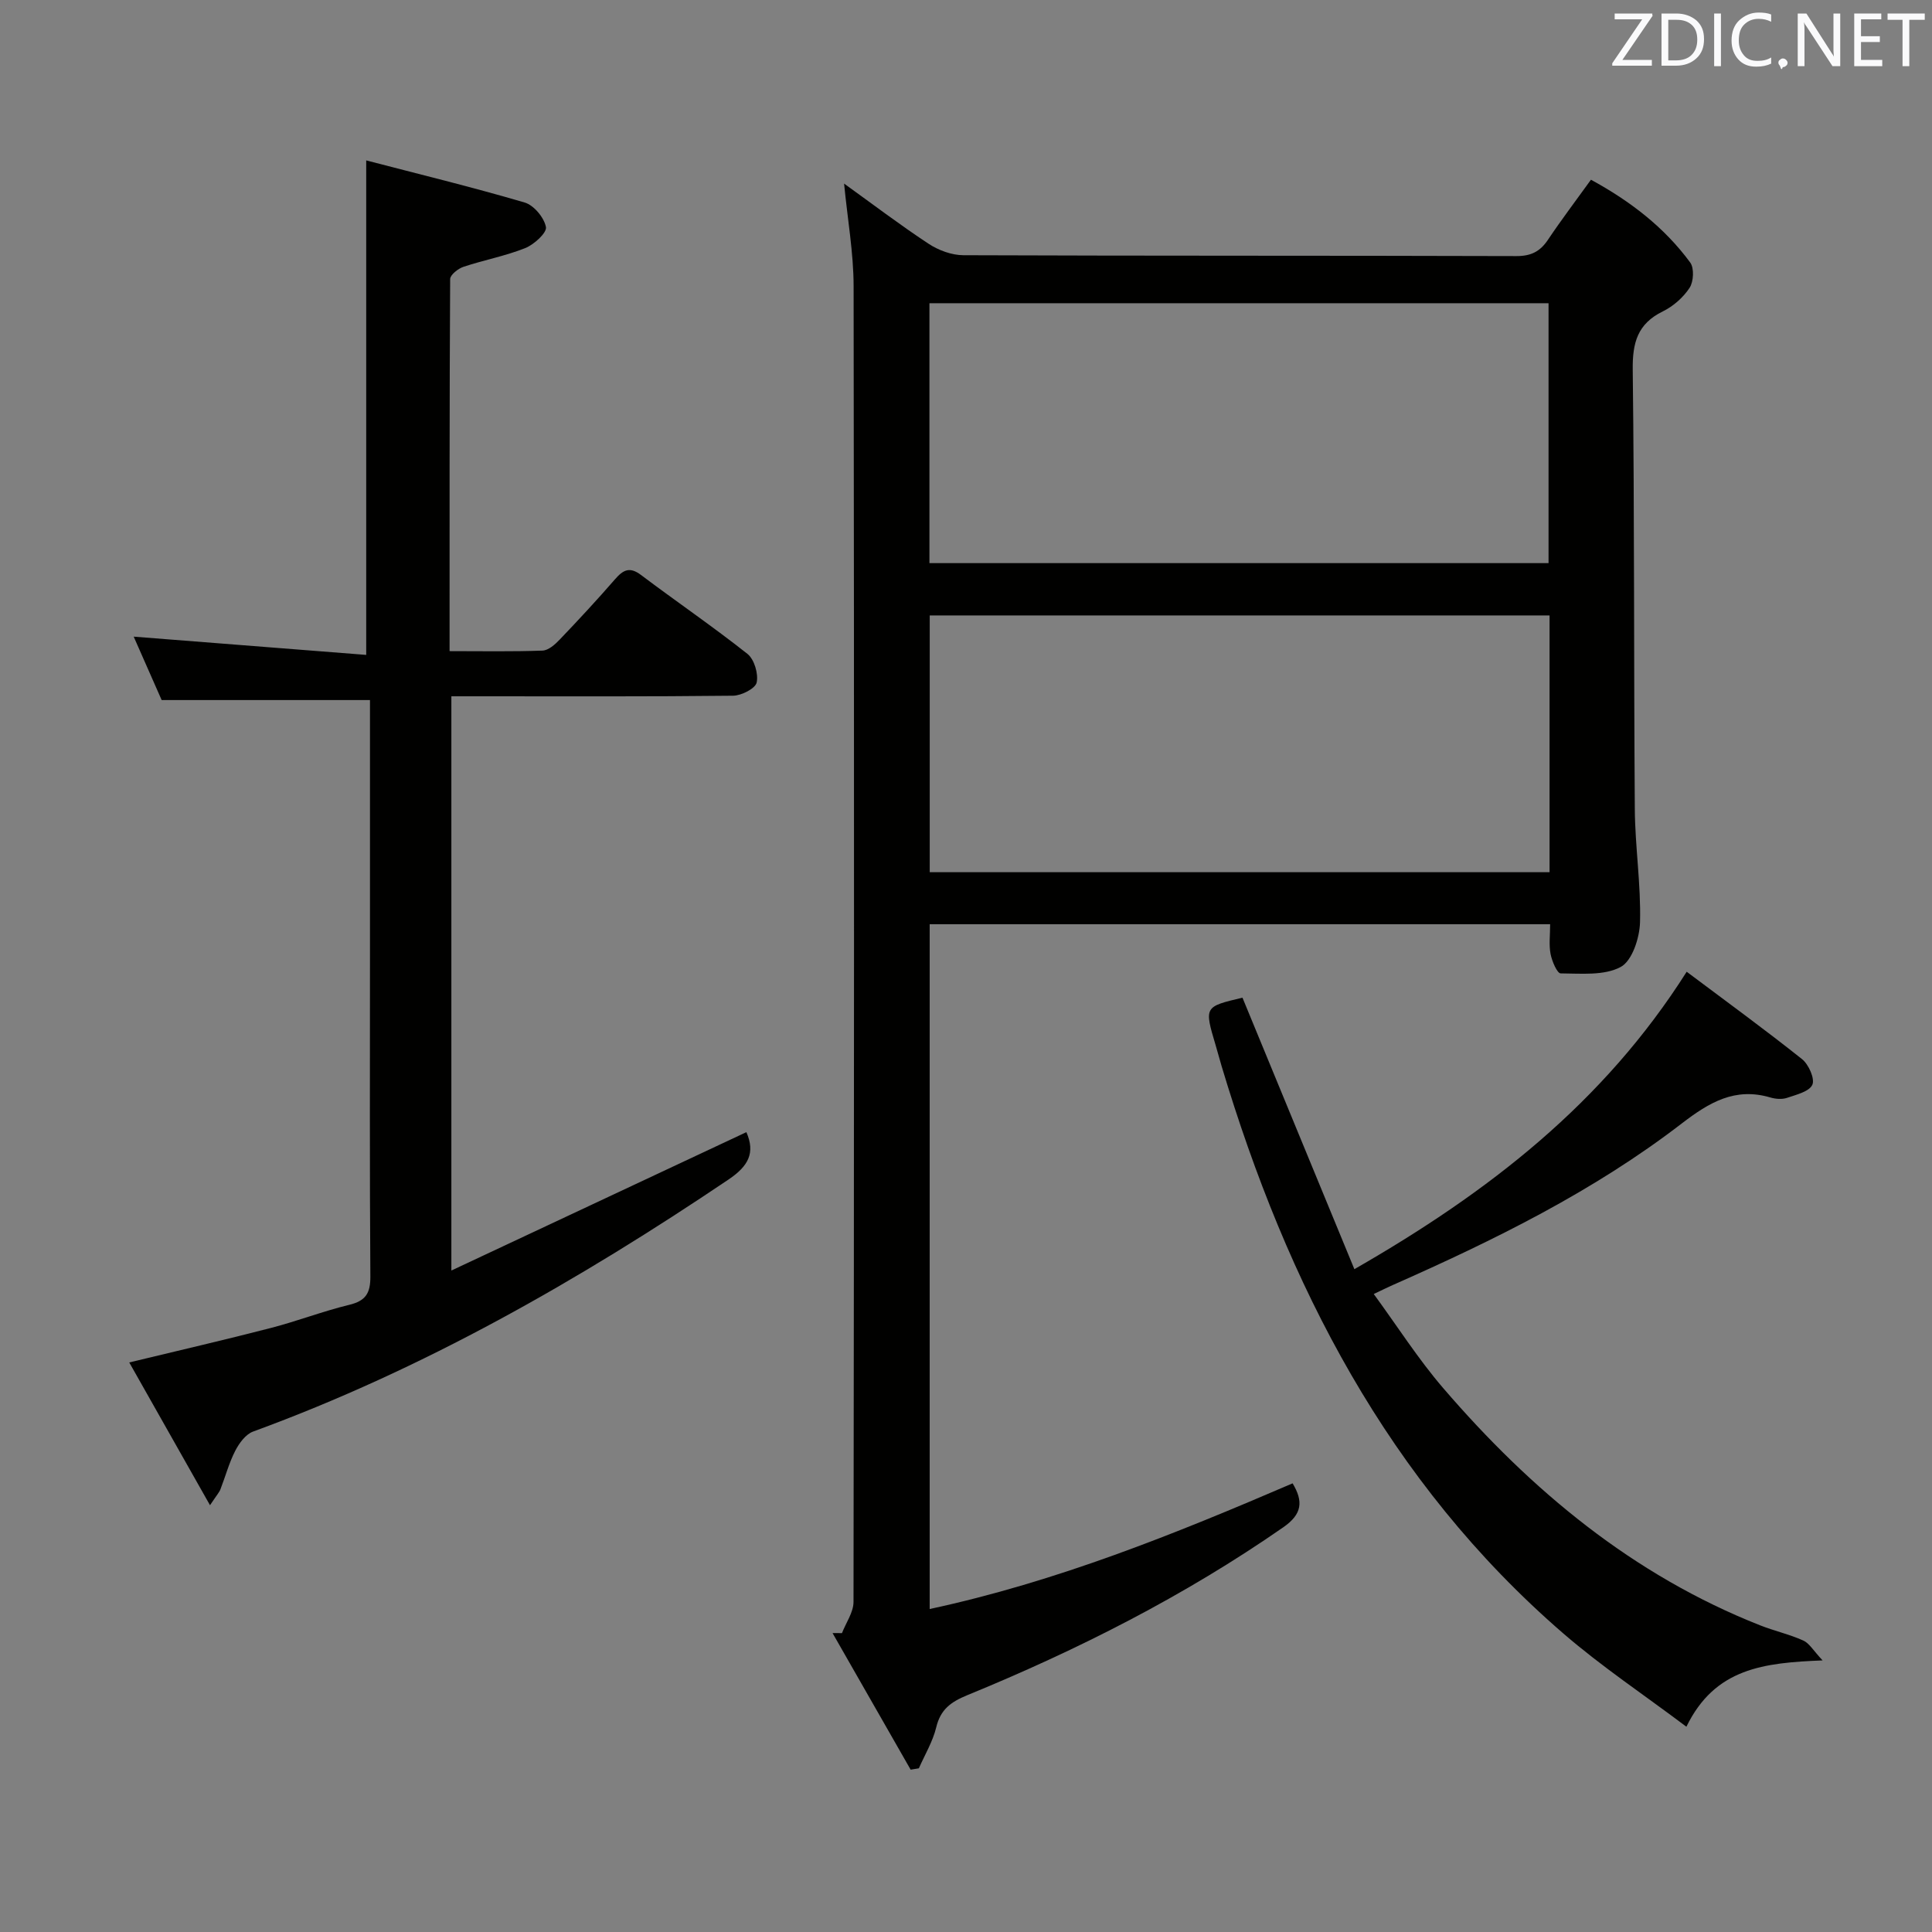 <svg enable-background="new 0 0 400 400" viewBox="0 0 400 400" xmlns="http://www.w3.org/2000/svg"><rect x="0" y="0" width="400" height="400" fill="#808080" stroke="none"/><path d="m320.94 191.35c-43.03 0-85.59 0-128.46 0v141.78c26.24-5.64 50.73-15.52 75.14-26.02 2.22 3.7 2.03 6.35-1.92 9.09-20.45 14.21-42.5 25.37-65.46 34.78-3.38 1.39-5.51 2.94-6.4 6.63-.71 2.95-2.36 5.68-3.6 8.5-.57.09-1.13.19-1.7.28-5.39-9.43-10.78-18.86-16.17-28.28.65 0 1.3.01 1.95.01.83-2.15 2.38-4.3 2.39-6.45.12-90.81.15-181.63.02-272.44-.01-6.92-1.26-13.84-1.97-21.22 5.8 4.17 11.5 8.51 17.48 12.45 2.06 1.36 4.79 2.37 7.22 2.38 38.16.15 76.32.06 114.48.18 3.03.01 4.92-.94 6.55-3.38 2.77-4.14 5.79-8.11 8.9-12.43 8.12 4.42 15.17 9.83 20.55 17.14.85 1.16.71 3.96-.13 5.24-1.31 2-3.38 3.82-5.54 4.88-5.25 2.57-6.3 6.49-6.23 12.08.37 30.32.21 60.65.43 90.97.06 7.8 1.28 15.61 1.08 23.39-.08 3.25-1.62 8.01-4 9.29-3.43 1.84-8.22 1.35-12.43 1.33-.73 0-1.8-2.53-2.09-4.01-.37-1.91-.09-3.93-.09-6.17zm-128.51-74.76h128.18c0-18.16 0-35.91 0-53.81-42.89 0-85.46 0-128.18 0zm128.39 10.83c-43.1 0-85.74 0-128.33 0v53.16h128.33c0-17.87 0-35.32 0-53.16z" fill="#010100"/><path d="m43.48 311.64c-5.89-10.41-11.19-19.79-16.72-29.56 10.42-2.52 19.9-4.7 29.32-7.14 5.46-1.41 10.75-3.46 16.23-4.79 3.39-.82 4.39-2.39 4.37-5.84-.16-21.99-.08-43.99-.08-65.99 0-16 0-31.99 0-47.99 0-1.8 0-3.6 0-5.39-14.52 0-28.55 0-43.13 0-1.74-3.95-3.8-8.62-5.79-13.13 16.22 1.27 32.15 2.52 48.14 3.78 0-34.5 0-67.84 0-102.38 10.89 2.84 21.93 5.52 32.81 8.72 1.9.56 4.03 3.12 4.4 5.07.23 1.18-2.45 3.63-4.28 4.36-4.12 1.65-8.56 2.47-12.79 3.88-1.12.37-2.75 1.66-2.76 2.54-.15 25.46-.12 50.92-.12 77.03 6.68 0 12.96.12 19.23-.11 1.23-.04 2.6-1.26 3.56-2.27 3.91-4.09 7.76-8.24 11.47-12.51 1.68-1.93 3.02-2.65 5.37-.88 7.3 5.5 14.87 10.67 22.04 16.34 1.42 1.13 2.3 4.13 1.91 5.93-.27 1.24-3.15 2.71-4.89 2.73-17.49.2-34.99.12-52.49.12-1.81 0-3.62 0-5.83 0v118.89c20.65-9.69 40.86-19.17 61.08-28.65 1.88 4.29.43 7.02-3.69 9.8-30.98 20.88-63.22 39.31-98.44 52.19-1.54.56-2.89 2.41-3.7 3.99-1.28 2.49-2.01 5.26-3.03 7.88-.2.62-.68 1.12-2.19 3.38z" fill="#010100"/><path d="m377.35 343.77c-12.16.49-22.28 1.57-28.2 13.73-8.73-6.57-17.53-12.44-25.47-19.3-36.34-31.41-57.2-72.27-70.76-117.47-.43-1.43-.8-2.88-1.23-4.31-2.38-7.99-2.38-7.99 5.55-9.86 7.65 18.56 15.27 37.05 23.17 56.21 27.91-16.02 51.61-34.45 68.8-61.58 8.09 6.07 16.12 11.91 23.88 18.09 1.37 1.09 2.69 4.05 2.14 5.3-.63 1.42-3.34 2.07-5.25 2.72-1.03.35-2.37.24-3.45-.08-7.3-2.15-12.62.99-18.31 5.36-18.28 14.07-38.88 24.2-59.9 33.49-1.03.46-2.05.96-3.9 1.84 4.91 6.71 9.2 13.46 14.36 19.46 18.22 21.2 39.3 38.74 65.64 49.14 2.93 1.16 6.06 1.85 8.92 3.14 1.25.55 2.08 2.07 4.01 4.12z" fill="#010100"/><g fill="#fafafb"><path d="m342.2 3.2-6.3 9.2h6.1v1.2h-8.2v-.5l6.2-9.1h-5.7v-1.2h7.8v.4z"/><path d="m344 13.7v-10.9h3.1c1.6 0 3 .5 4.1 1.4 1.1 1 1.6 2.2 1.6 3.9s-.5 3-1.6 4-2.5 1.5-4.2 1.5h-3zm1.4-9.6v8.4h1.6c1.4 0 2.5-.4 3.2-1.1.8-.8 1.2-1.8 1.2-3.2s-.4-2.4-1.2-3.1-1.8-1-3.1-1z"/><path d="m356.3 2.8v10.9h-1.4v-10.9z"/><path d="m366.6 13.2c-.8.4-1.8.6-3 .6-1.6 0-2.8-.5-3.7-1.5s-1.4-2.3-1.4-3.9c0-1.7.5-3.2 1.6-4.2s2.4-1.6 4-1.6c1 0 1.9.1 2.6.4v1.5c-.8-.4-1.6-.6-2.6-.6-1.2 0-2.2.4-3 1.2s-1.1 1.9-1.1 3.3c0 1.3.4 2.3 1.1 3.1s1.6 1.1 2.8 1.1c1.1 0 2-.2 2.8-.7v1.3z"/><path d="m368.2 13c0-.3.1-.5.3-.6.2-.2.4-.3.6-.3.3 0 .5.1.7.3s.3.4.3.6-.1.5-.3.6c-.2.2-.4.3-.7.3-.3 1-.5-.1-.6-.3-.2-.2-.3-.4-.3-.6z"/><path d="m381.1 13.7h-1.7l-5.5-8.4c-.2-.2-.3-.5-.4-.7 0 .2.1.8.1 1.5v7.6h-1.4v-10.9h1.8l5.3 8.3c.3.4.4.6.4.8 0-.3-.1-.8-.1-1.6v-7.5h1.4v10.9z"/><path d="m389.7 13.7h-5.8v-10.9h5.6v1.2h-4.2v3.5h3.9v1.2h-3.9v3.7h4.4z"/><path d="m398.4 4.1h-3.1v9.6h-1.4v-9.6h-3.1v-1.3h7.7v1.3z"/></g></svg>